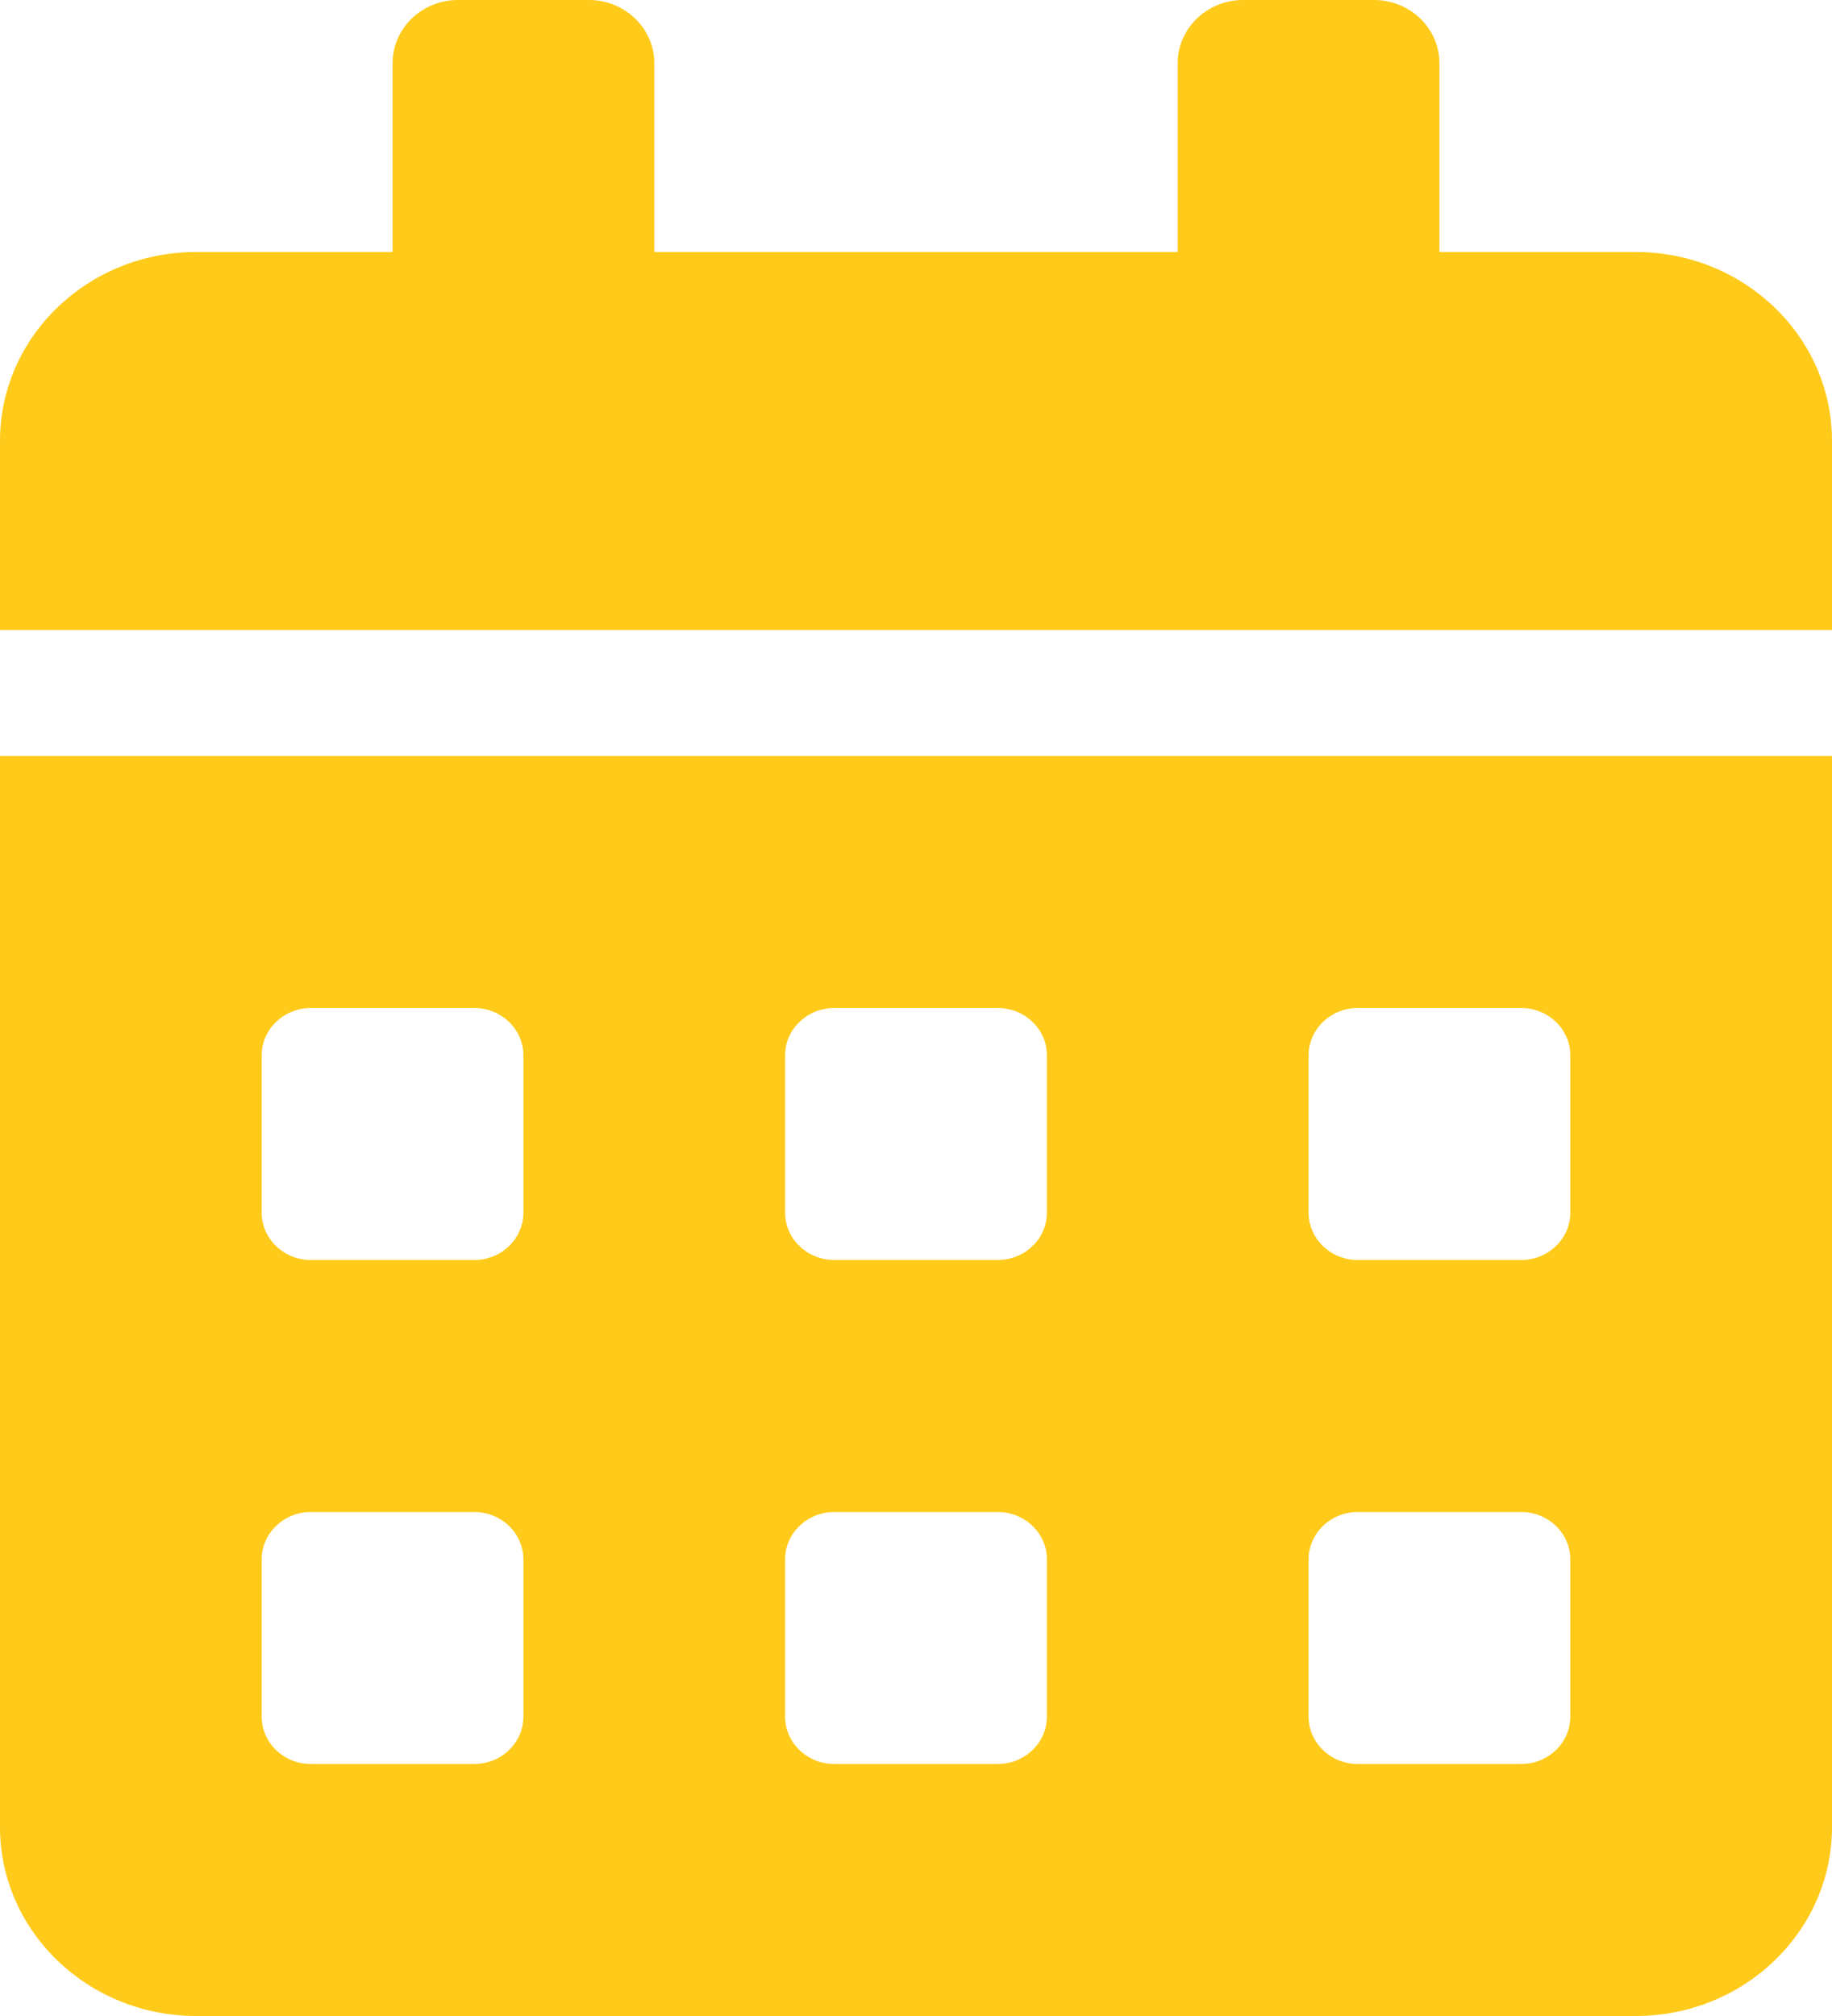 <svg width="20" height="22" viewBox="0 0 20 22" fill="none" xmlns="http://www.w3.org/2000/svg">
<path d="M0 19.938C0 21.076 0.96 22 2.143 22H17.857C19.04 22 20 21.076 20 19.938V8.25H0V19.938ZM14.286 11.516C14.286 11.232 14.527 11 14.821 11H16.607C16.902 11 17.143 11.232 17.143 11.516V13.234C17.143 13.518 16.902 13.75 16.607 13.75H14.821C14.527 13.75 14.286 13.518 14.286 13.234V11.516ZM14.286 17.016C14.286 16.732 14.527 16.5 14.821 16.5H16.607C16.902 16.5 17.143 16.732 17.143 17.016V18.734C17.143 19.018 16.902 19.25 16.607 19.25H14.821C14.527 19.25 14.286 19.018 14.286 18.734V17.016ZM8.571 11.516C8.571 11.232 8.812 11 9.107 11H10.893C11.188 11 11.429 11.232 11.429 11.516V13.234C11.429 13.518 11.188 13.75 10.893 13.75H9.107C8.812 13.75 8.571 13.518 8.571 13.234V11.516ZM8.571 17.016C8.571 16.732 8.812 16.5 9.107 16.5H10.893C11.188 16.5 11.429 16.732 11.429 17.016V18.734C11.429 19.018 11.188 19.25 10.893 19.25H9.107C8.812 19.25 8.571 19.018 8.571 18.734V17.016ZM2.857 11.516C2.857 11.232 3.098 11 3.393 11H5.179C5.473 11 5.714 11.232 5.714 11.516V13.234C5.714 13.518 5.473 13.75 5.179 13.75H3.393C3.098 13.75 2.857 13.518 2.857 13.234V11.516ZM2.857 17.016C2.857 16.732 3.098 16.5 3.393 16.5H5.179C5.473 16.5 5.714 16.732 5.714 17.016V18.734C5.714 19.018 5.473 19.25 5.179 19.25H3.393C3.098 19.25 2.857 19.018 2.857 18.734V17.016ZM17.857 2.75H15.714V0.688C15.714 0.309 15.393 0 15 0H13.571C13.179 0 12.857 0.309 12.857 0.688V2.75H7.143V0.688C7.143 0.309 6.821 0 6.429 0H5C4.607 0 4.286 0.309 4.286 0.688V2.75H2.143C0.96 2.75 0 3.674 0 4.812V6.875H20V4.812C20 3.674 19.04 2.75 17.857 2.75Z" fill="#FFCA19"/>
</svg>
